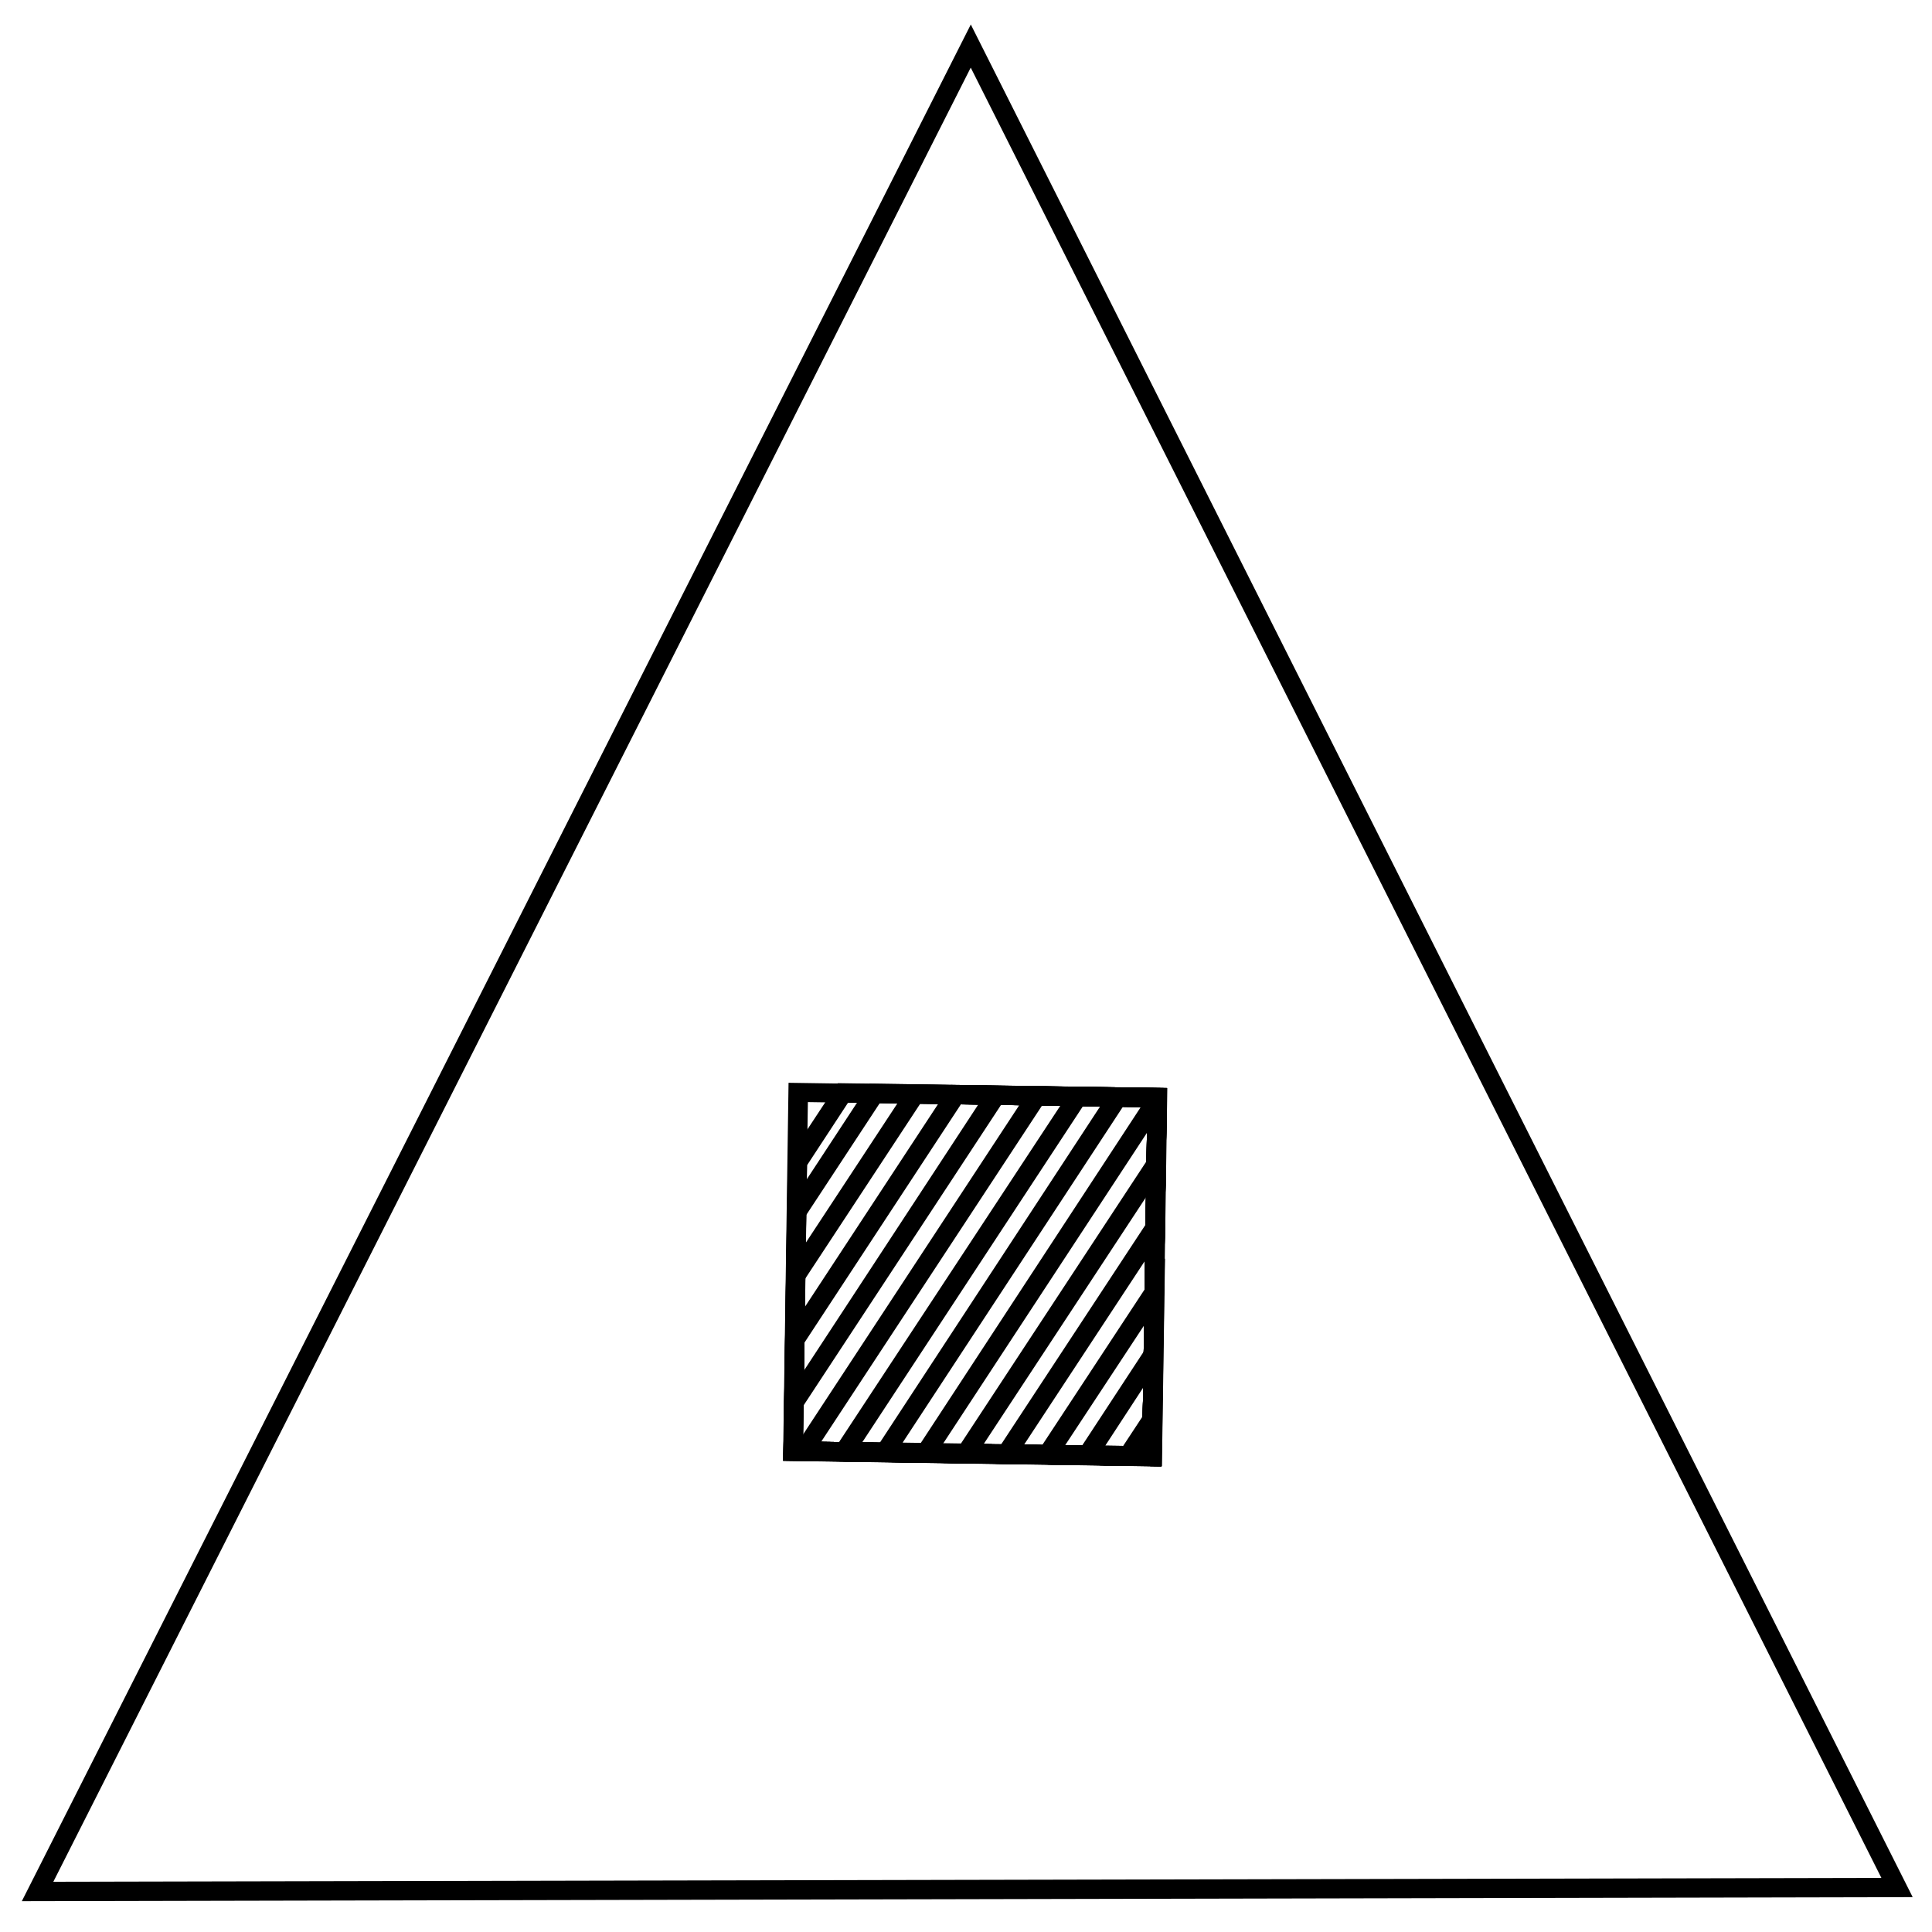 <svg id="Layer_1" data-name="Layer 1" xmlns="http://www.w3.org/2000/svg" viewBox="0 0 200 200"><title>Artboard1</title><path d="M100.49,7,194.76,194.4l-189.24.4L100.49,7m0-4.45L2.26,196.81,198,196.39,100.49,2.52Z"/><path d="M83.63,114.09l35.14.52-.52,35.14-35.13-.52.51-35.14m-2-2-.57,39.14,39.13.58.58-39.14-39.14-.58Z"/><path d="M87.78,114.15l31,.46-.52,35.14-35.13-.52.42-28.61,4.24-6.47m-1.07-2L81.55,120l-.46,31.19,39.13.58.58-39.14-34.09-.5Z"/><path d="M91.07,114.2l27.7.41-.52,35.14-35.13-.52.34-23.45,7.61-11.58m-1.07-2-8.53,13-.38,26,39.13.58.58-39.14L90,112.18Z"/><path d="M95.26,114.26l23.51.35-.52,35.14-35.13-.52.24-16.87,11.9-18.1m-1.07-2-12.82,19.5-.28,19.45,39.13.58.58-39.14-26.61-.39Z"/><path d="M99.48,114.32l19.29.29-.52,35.14-35.13-.52L83.27,139l16.21-24.69m-1.07-2L81.28,138.4l-.19,12.8,39.13.58.58-39.14-22.39-.33Z"/><path d="M103.67,114.39l15.1.22-.52,35.14-35.13-.52,0-3.64,20.5-31.2m-1.07-2L81.18,145l-.09,6.22,39.13.58.58-39.14-18.2-.27Z"/><path d="M107.9,114.45l10.87.16-.52,35.14L85,149.26l22.87-34.81m-1.07-2L81.36,151.2l38.86.58.58-39.14-14-.21Z"/><path d="M112.08,114.51l6.69.1-.52,35.14-29-.43,22.86-34.81m-1.06-2L85.55,151.27l34.67.51.58-39.14-9.78-.15Z"/><path d="M116.27,114.57l2.5,0-.52,35.14-24.81-.37,22.83-34.81m-1.07-2L89.78,151.33l30.44.45.58-39.14-5.6-.08Z"/><path d="M118.73,117.27l-.48,32.48-20.62-.31,21.1-32.17m.66-4.65L94,151.39l26.26.39.58-39.14-1.41,0Z"/><path d="M118.63,123.94l-.38,25.81-16.43-.25,16.81-25.56m2.1-6.84L98.15,151.45l22.07.33.51-34.68Z"/><path d="M118.54,130.51l-.29,19.24L106,149.57l12.53-19.06m2.1-6.84-18.3,27.84,17.88.27.42-28.11Z"/><path d="M118.44,137.12l-.19,12.63-8-.12,8.24-12.51m2.1-6.83-14,21.28,13.69.21.32-21.49Z"/><path d="M118.34,143.71l-.09,6-3.83-.06,3.92-6m2.1-6.85-9.69,14.78,9.47.14.22-14.92Z"/><polygon points="120.35 143.48 114.94 151.7 120.22 151.78 120.35 143.48 120.35 143.48"/></svg>